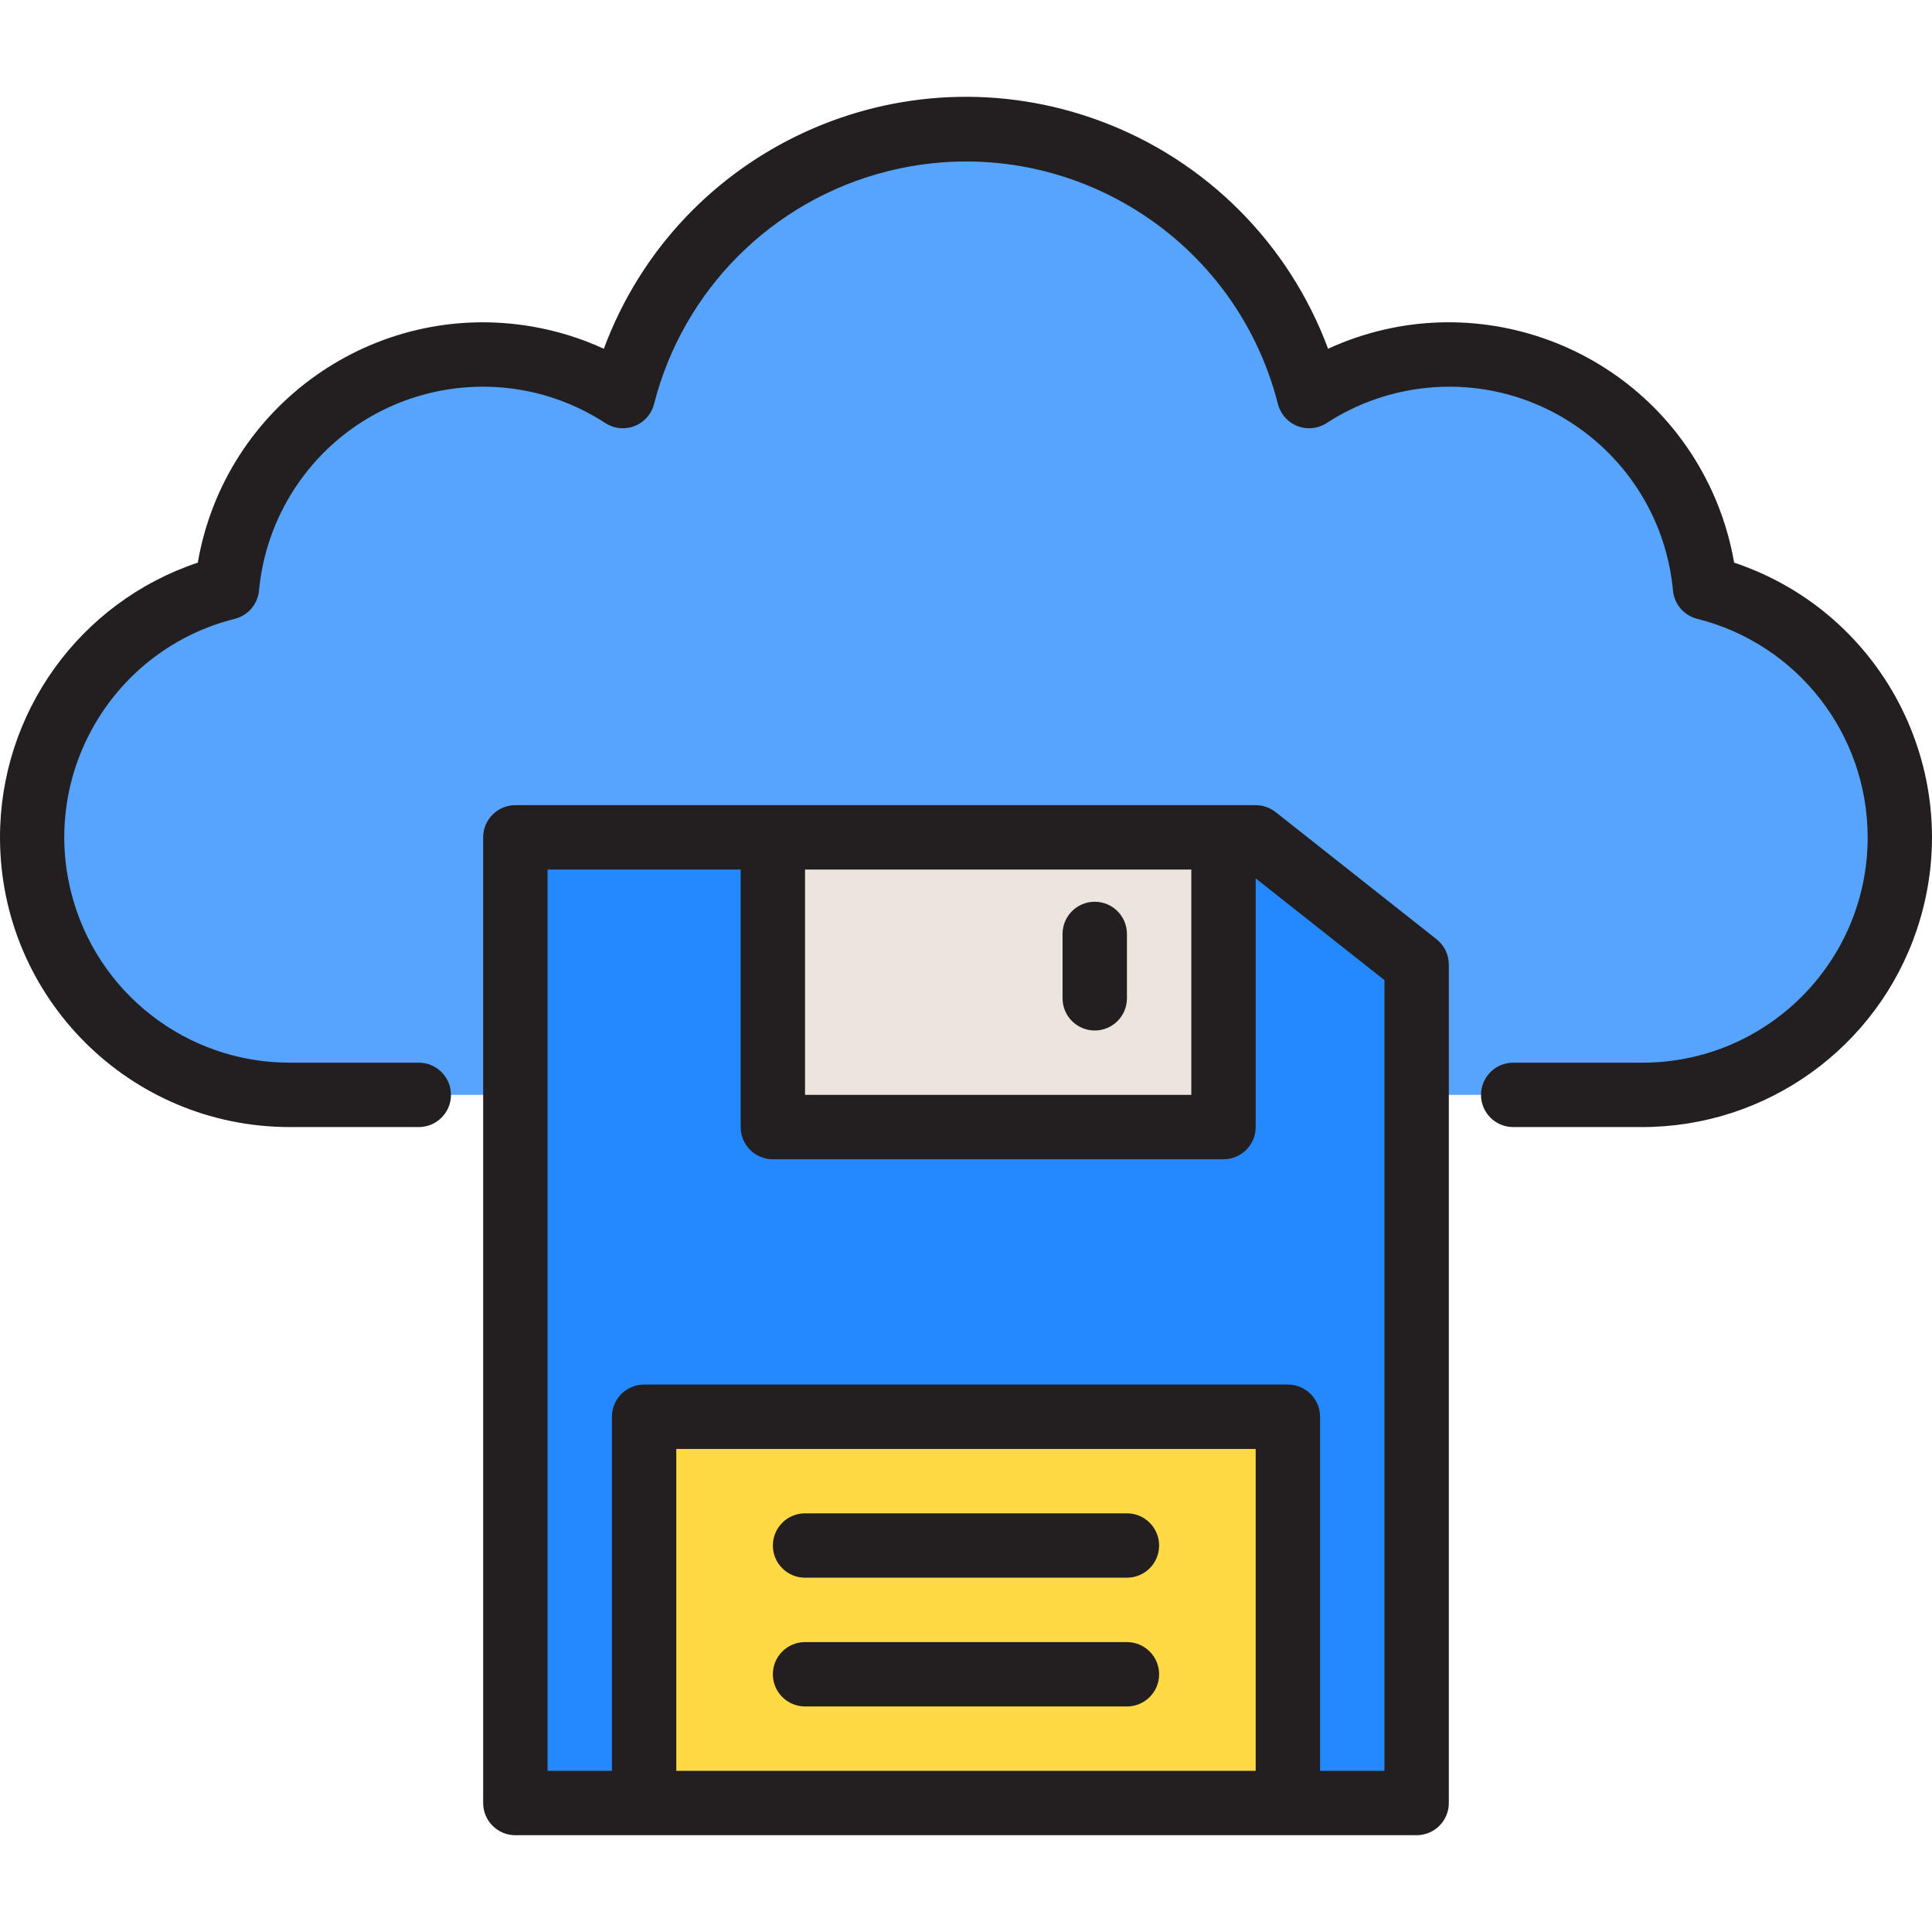 <?xml version="1.0" encoding="iso-8859-1"?>
<!-- Generator: Adobe Illustrator 19.0.0, SVG Export Plug-In . SVG Version: 6.00 Build 0)  -->
<svg version="1.1" id="Capa_1" xmlns="http://www.w3.org/2000/svg" xmlns:xlink="http://www.w3.org/1999/xlink" x="0px" y="0px"
	 viewBox="0 0 480.172 480.172" style="enable-background:new 0 0 480.172 480.172;" xml:space="preserve">
<path style="fill:#57A4FF;" d="M472.084,208.116c-0.023-29.306-19.917-54.864-48.32-62.08c-3.133-32.83-30.701-57.904-63.68-57.92
	c-12.334-0.031-24.406,3.557-34.72,10.32c-11.99-47.099-59.891-75.56-106.99-63.57c-31.232,7.951-55.619,32.338-63.57,63.57
	c-10.314-6.763-22.386-10.351-34.72-10.32c-32.979,0.016-60.547,25.09-63.68,57.92c-34.286,8.593-55.114,43.352-46.522,77.638
	c7.147,28.517,32.803,48.498,62.202,48.442h336C443.431,272.116,472.084,243.462,472.084,208.116z"/>
<path style="fill:#2488FF;" d="M320.084,352.116v96h32v-208.4l-40-31.6h-8v72h-112v-72h-64v240h32v-96H320.084z"/>
<path style="fill:#EBE5DD;" d="M304.084,280.116v-72h-112v72H304.084z"/>
<path style="fill:#FFDA44;" d="M320.084,352.116h-160v96h160V352.116z"/>
<g>
	<path style="fill:#231F20;" d="M408.084,280.116h-32c-4.418,0-8-3.582-8-8s3.582-8,8-8h32
		c30.928,0.054,56.044-24.974,56.098-55.901c0.045-25.721-17.437-48.166-42.386-54.419c-3.284-0.832-5.687-3.643-6-7.016
		c-2.872-30.719-30.103-53.293-60.822-50.421c-8.991,0.841-17.644,3.848-25.218,8.765c-3.692,2.426-8.653,1.4-11.079-2.293
		c-0.492-0.749-0.855-1.575-1.073-2.443c-10.916-42.813-54.472-68.671-97.285-57.755c-28.37,7.233-50.522,29.386-57.755,57.755
		c-1.077,4.285-5.423,6.886-9.709,5.809c-0.869-0.218-1.695-0.581-2.443-1.073c-25.878-16.8-60.475-9.44-77.275,16.438
		c-4.917,7.574-7.925,16.227-8.765,25.218c-0.313,3.373-2.716,6.184-6,7.016c-30,7.519-48.225,37.933-40.707,67.934
		c6.253,24.95,28.697,42.432,54.419,42.386h32c4.418,0,8,3.582,8,8s-3.582,8-8,8h-32C32.32,280.162,0.047,247.965,0,208.2
		c-0.036-30.993,19.765-58.531,49.156-68.364c6.756-39.16,43.977-65.428,83.137-58.672c6.141,1.06,12.119,2.912,17.783,5.512
		c18.45-49.706,73.701-75.043,123.407-56.593c26.204,9.726,46.867,30.39,56.593,56.593c36.115-16.577,78.831-0.738,95.408,35.377
		c2.6,5.664,4.453,11.642,5.512,17.783c37.71,12.616,58.053,53.414,45.436,91.124C466.601,260.345,439.071,280.145,408.084,280.116z
		"/>
	<path style="fill:#231F20;" d="M357.044,233.444l-40-31.608c-1.413-1.115-3.16-1.721-4.96-1.72h-184c-4.418,0-8,3.582-8,8v240
		c0,4.418,3.582,8,8,8h224c4.418,0,8-3.582,8-8v-208.4C360.083,237.27,358.963,234.96,357.044,233.444z M200.084,216.116h96v56h-96
		L200.084,216.116z M168.084,440.116v-80h144v80H168.084z M344.084,440.116h-16v-88c0-4.418-3.582-8-8-8h-160c-4.418,0-8,3.582-8,8
		v88h-16v-224h48v64c0,4.418,3.582,8,8,8h112c4.418,0,8-3.582,8-8v-61.808l32,25.288V440.116z"/>
	<path style="fill:#231F20;" d="M272.084,224.116c-4.418,0-8,3.582-8,8v16c0,4.418,3.582,8,8,8s8-3.582,8-8v-16
		C280.084,227.697,276.503,224.116,272.084,224.116z"/>
	<path style="fill:#231F20;" d="M280.084,376.116h-80c-4.418,0-8,3.582-8,8s3.582,8,8,8h80c4.418,0,8-3.582,8-8
		S284.503,376.116,280.084,376.116z"/>
	<path style="fill:#231F20;" d="M280.084,408.116h-80c-4.418,0-8,3.582-8,8s3.582,8,8,8h80c4.418,0,8-3.582,8-8
		S284.503,408.116,280.084,408.116z"/>
</g>
<g>
</g>
<g>
</g>
<g>
</g>
<g>
</g>
<g>
</g>
<g>
</g>
<g>
</g>
<g>
</g>
<g>
</g>
<g>
</g>
<g>
</g>
<g>
</g>
<g>
</g>
<g>
</g>
<g>
</g>
</svg>
